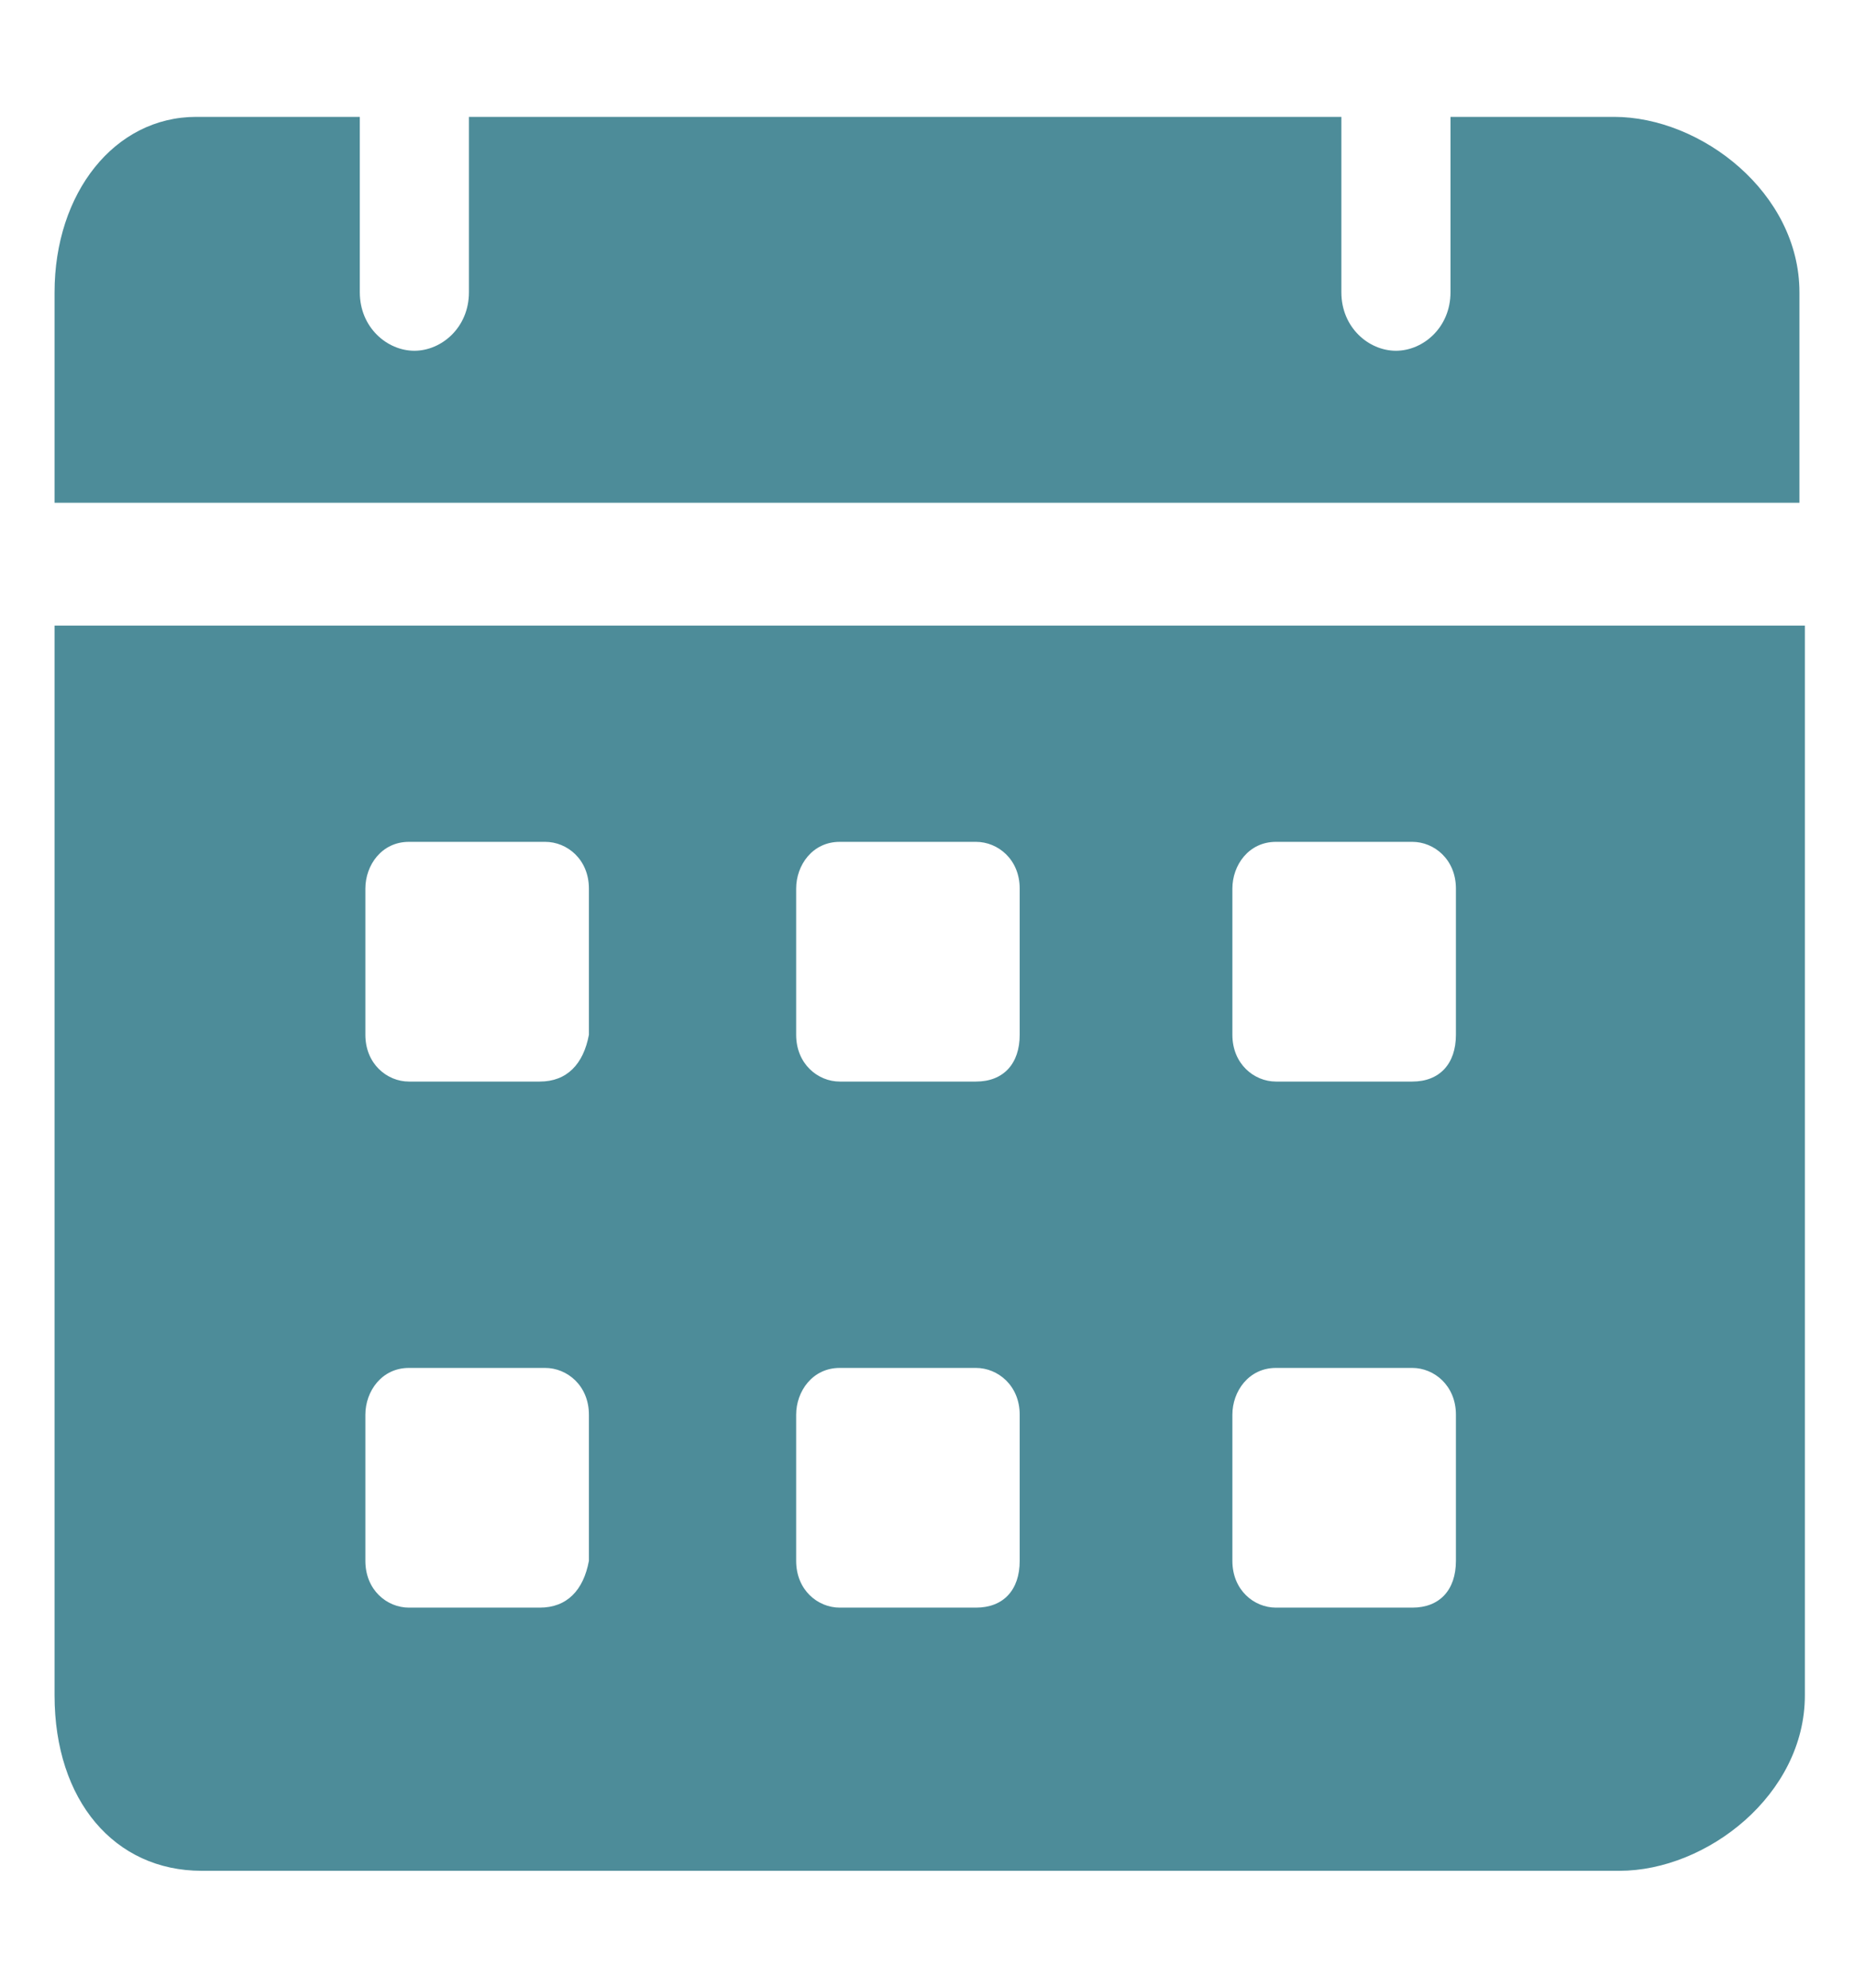 <svg width="14" height="15" viewBox="0 0 14 15" fill="none" xmlns="http://www.w3.org/2000/svg">
<g clip-path="url(#clip0_10_148)">
<path d="M12.188 0.882H10.953V2.206C10.953 2.471 10.747 2.647 10.541 2.647C10.335 2.647 10.129 2.471 10.129 2.206V0.882H3.541V2.206C3.541 2.471 3.335 2.647 3.129 2.647C2.923 2.647 2.717 2.471 2.717 2.206V0.882H1.482C0.865 0.882 0.412 1.456 0.412 2.206V3.794H13.588V2.206C13.588 1.456 12.847 0.882 12.188 0.882ZM0.412 4.721V12.794C0.412 13.588 0.865 14.118 1.523 14.118H12.229C12.888 14.118 13.629 13.544 13.629 12.794V4.721H0.412ZM4.076 12.132H3.088C2.923 12.132 2.759 12 2.759 11.779V10.676C2.759 10.5 2.882 10.323 3.088 10.323H4.117C4.282 10.323 4.447 10.456 4.447 10.676V11.779C4.406 12 4.282 12.132 4.076 12.132ZM4.076 8.162H3.088C2.923 8.162 2.759 8.029 2.759 7.809V6.706C2.759 6.529 2.882 6.353 3.088 6.353H4.117C4.282 6.353 4.447 6.485 4.447 6.706V7.809C4.406 8.029 4.282 8.162 4.076 8.162ZM7.37 12.132H6.341C6.176 12.132 6.012 12 6.012 11.779V10.676C6.012 10.5 6.135 10.323 6.341 10.323H7.37C7.535 10.323 7.7 10.456 7.7 10.676V11.779C7.7 12 7.576 12.132 7.37 12.132ZM7.37 8.162H6.341C6.176 8.162 6.012 8.029 6.012 7.809V6.706C6.012 6.529 6.135 6.353 6.341 6.353H7.37C7.535 6.353 7.7 6.485 7.7 6.706V7.809C7.7 8.029 7.576 8.162 7.37 8.162ZM10.665 12.132H9.635C9.47 12.132 9.306 12 9.306 11.779V10.676C9.306 10.5 9.429 10.323 9.635 10.323H10.665C10.829 10.323 10.994 10.456 10.994 10.676V11.779C10.994 12 10.87 12.132 10.665 12.132ZM10.665 8.162H9.635C9.47 8.162 9.306 8.029 9.306 7.809V6.706C9.306 6.529 9.429 6.353 9.635 6.353H10.665C10.829 6.353 10.994 6.485 10.994 6.706V7.809C10.994 8.029 10.87 8.162 10.665 8.162Z" fill="#4D8C99"/>
</g>
<defs>
<clipPath id="clip0_10_148">
<rect width="14" height="15" fill="white"/>
</clipPath>
</defs>
</svg>

